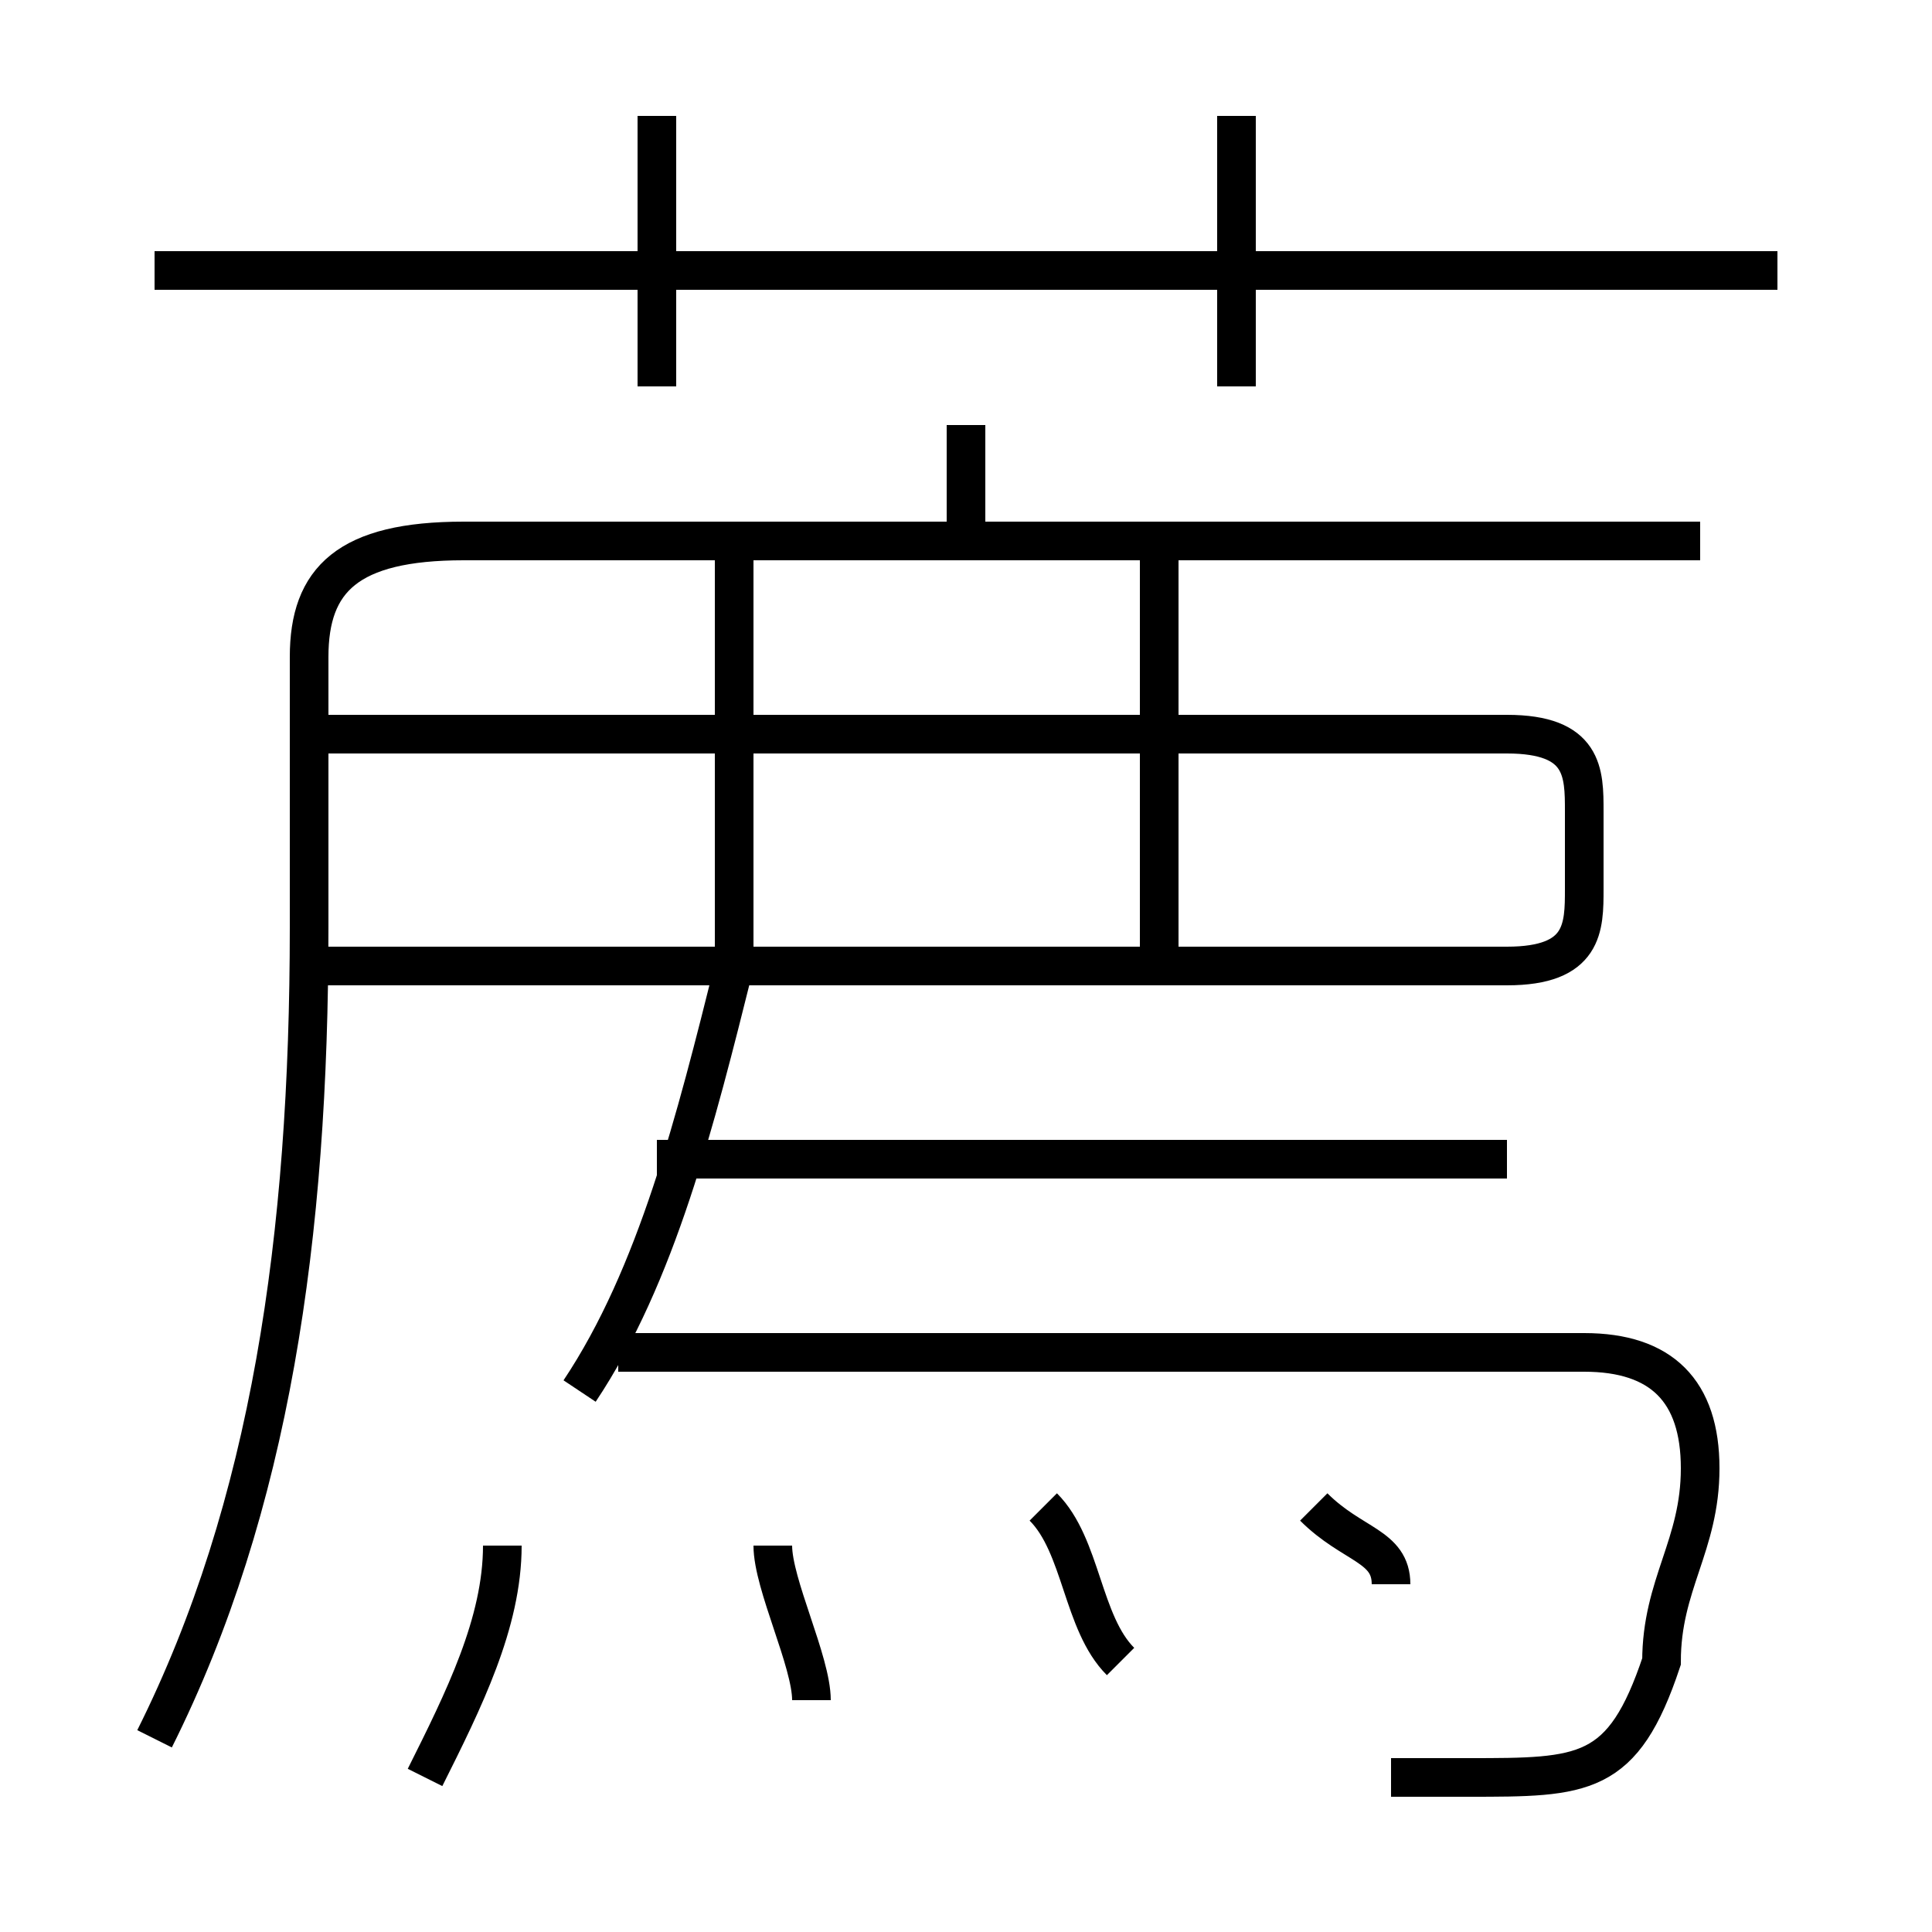 <?xml version='1.0' encoding='utf8'?>
<svg viewBox="0.0 -6.0 50.0 50.0" version="1.1" xmlns="http://www.w3.org/2000/svg">
<rect x="0.0" y="-6.0" width="50.0" height="50.0" fill="#808080" stroke="none"/>
<rect x="-1000" y="-1000" width="2000" height="2000" stroke="white" fill="white"/>
<g style="fill:white;stroke:#000000;  stroke-width:1">
<path d="M 4 1 C 7 -5 8 -12 8 -20 L 8 -27 C 8 -29 9 -30 12 -30 L 44 -30 M 11 2 C 12 0 13 -2 13 -4 M 21 0 C 21 -1 20 -3 20 -4 M 15 -8 C 17 -11 18 -15 19 -19 M 29 -1 C 28 -2 28 -4 27 -5 M 36 2 C 37 2 37 2 38 2 C 41 2 42 2 43 -1 C 43 -3 44 -4 44 -6 C 44 -8 43 -9 41 -9 L 16 -9 M 36 -3 C 36 -4 35 -4 34 -5 M 39 -14 L 17 -14 M 19 -19 L 19 -30 M 8 -19 L 39 -19 C 41 -19 41 -20 41 -21 L 41 -23 C 41 -24 41 -25 39 -25 L 8 -25 M 30 -19 L 30 -30 M 17 -34 L 17 -41 M 25 -30 L 25 -33 M 46 -37 L 4 -37 M 32 -34 L 32 -41" transform="translate(0.0 38.0)" />
</g>
</svg>